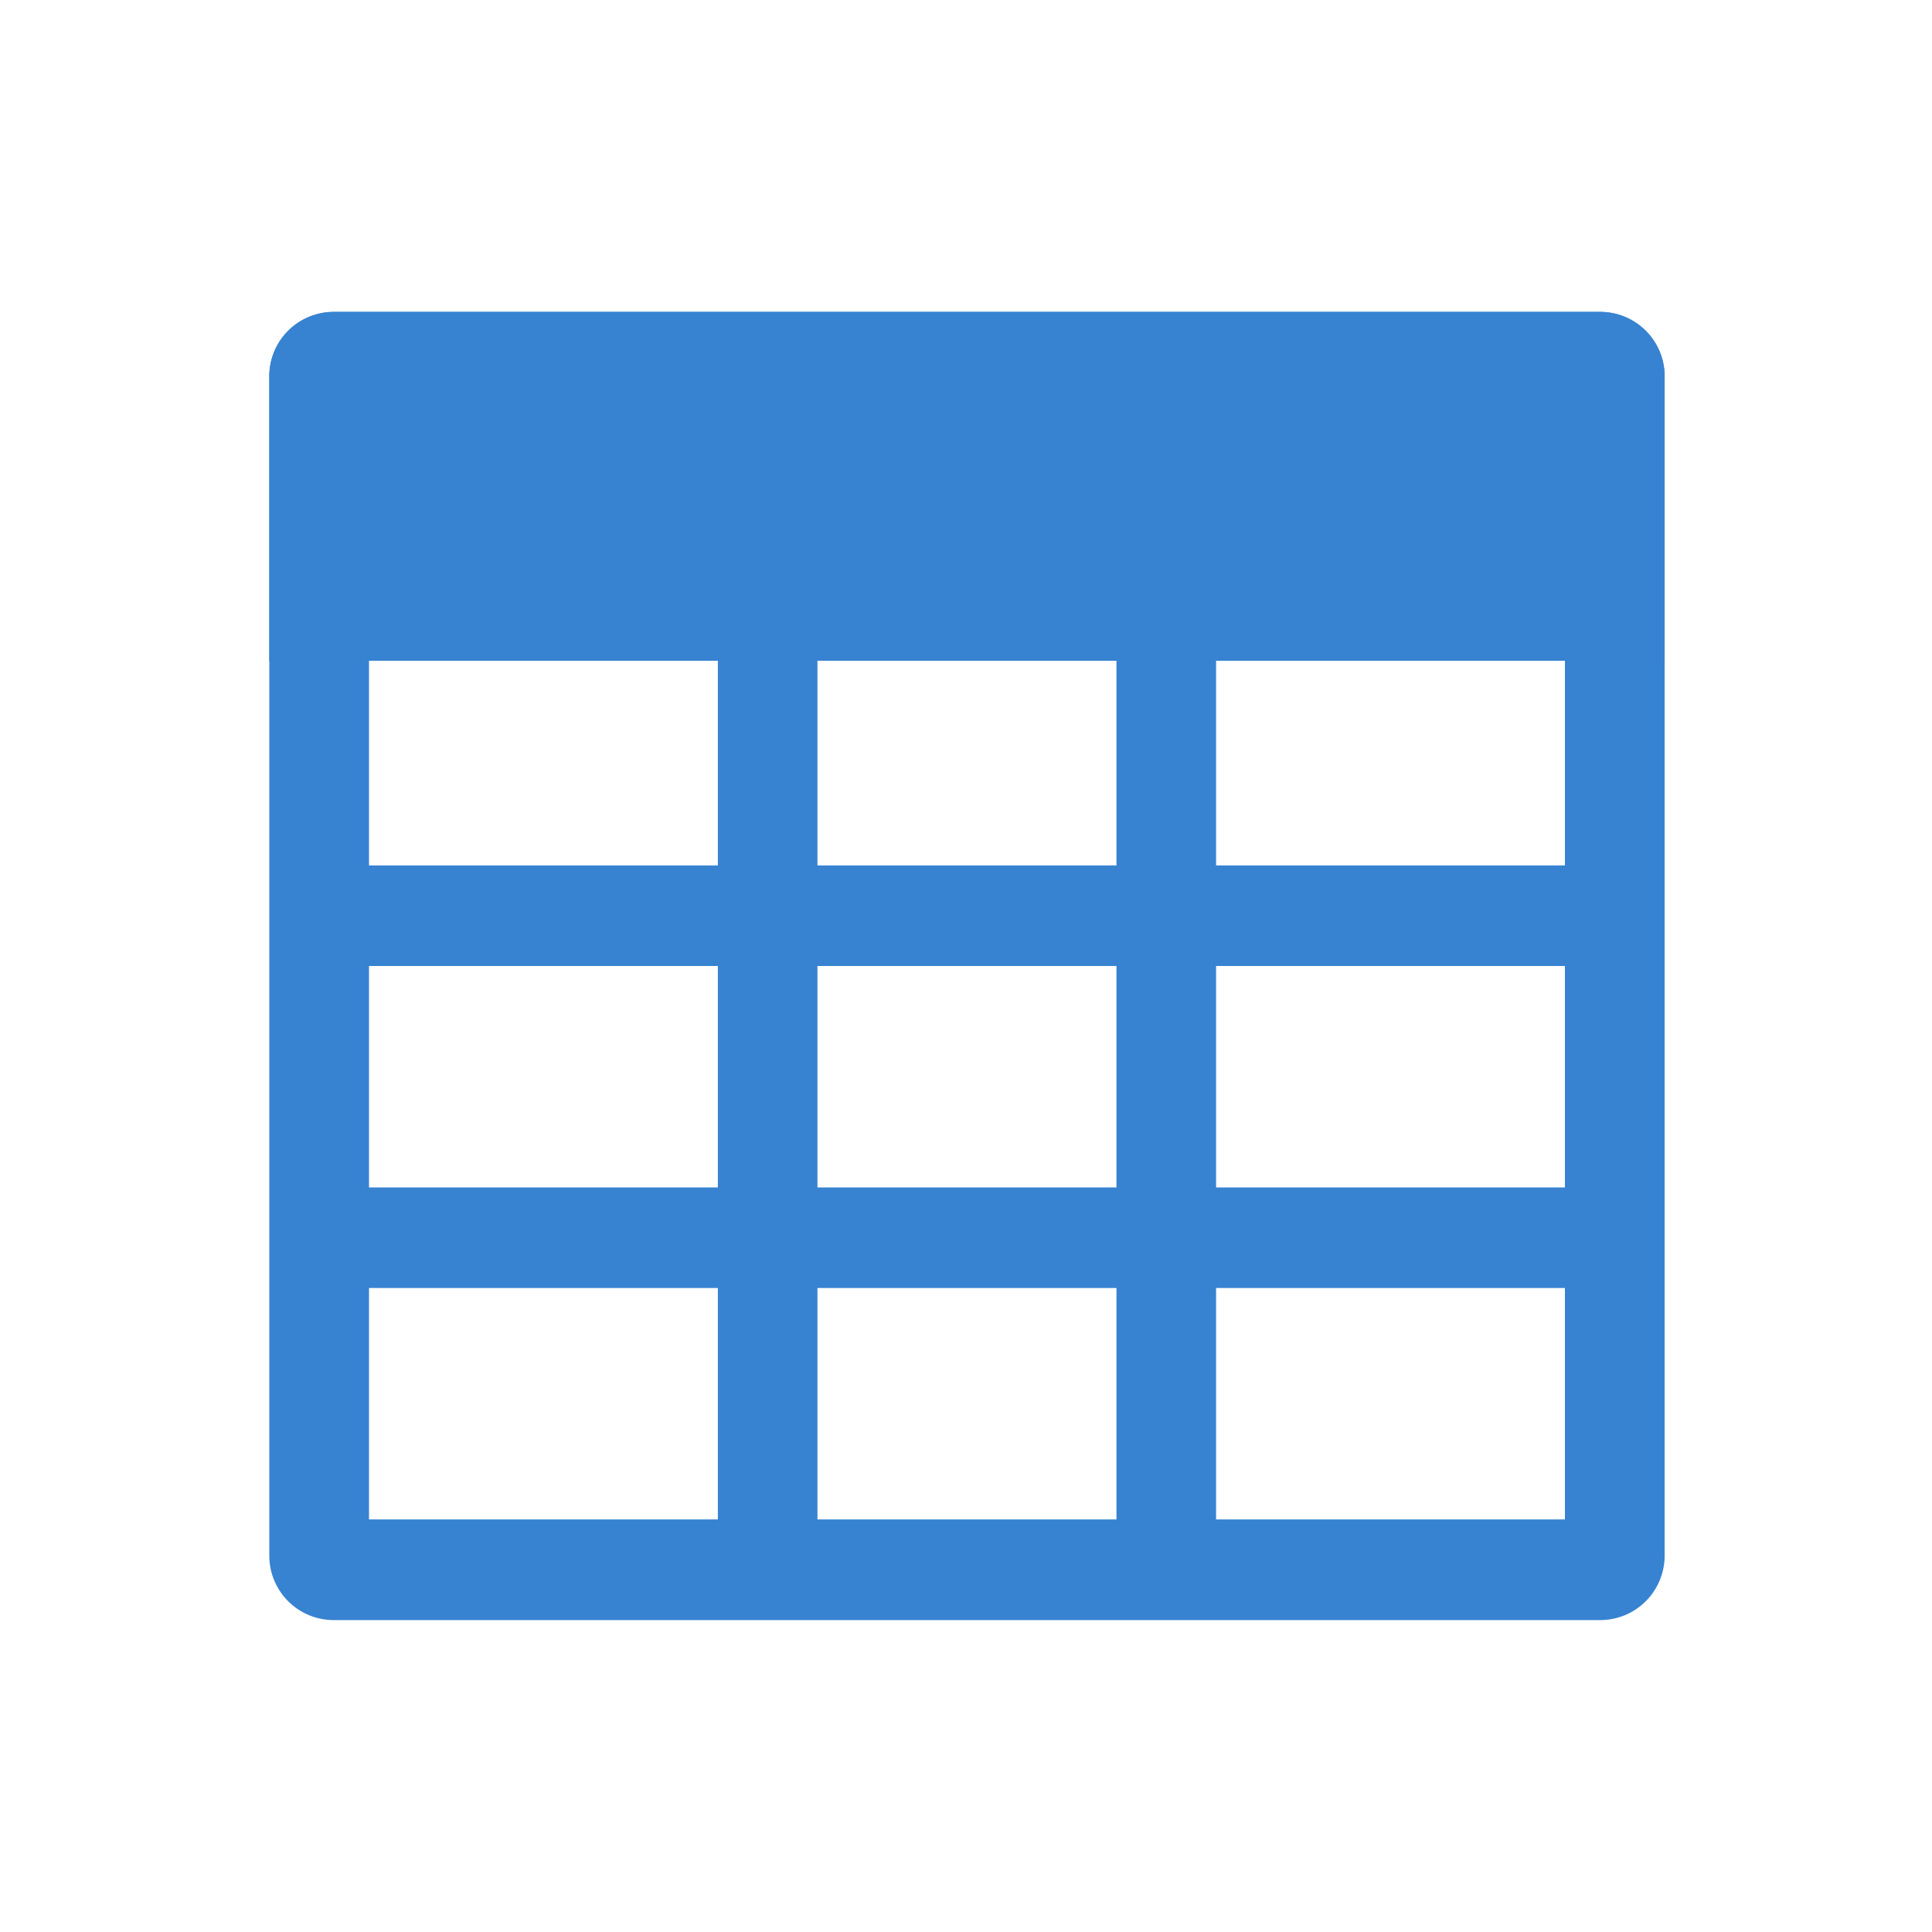 <?xml version="1.0" standalone="no"?><!DOCTYPE svg PUBLIC "-//W3C//DTD SVG 1.1//EN" "http://www.w3.org/Graphics/SVG/1.1/DTD/svg11.dtd"><svg class="icon" width="64px" height="64.00px" viewBox="0 0 1024 1024" version="1.1" xmlns="http://www.w3.org/2000/svg"><path fill="#3783d1" d="M142.734 199.452v625.095a34.133 34.133 0 0 0 34.133 34.133h671.289a34.133 34.133 0 0 0 34.133-34.133V199.452a34.133 34.133 0 0 0-34.133-34.133h-671.289a34.133 34.133 0 0 0-34.133 34.133z m501.817 139.207h184.889v120.036h-184.889v-120.036z m-264.078 466.66h-184.889V682.667h184.889v122.652z m0-175.957h-184.889V512h184.889v117.362z m0-170.667h-184.889v-120.036h184.889v120.036z m211.285 346.624H433.266V682.667h158.492v122.652z m0-175.957H433.266V512h158.492v117.362z m0-170.667H433.266v-120.036h158.492v120.036z m237.682 346.624h-184.889V682.667h184.889v122.652z m0-175.957h-184.889V512h184.889v117.362z"  /><path fill="#3783d1" d="M142.734 199.452v150.756h739.556v-150.756a34.133 34.133 0 0 0-34.133-34.133h-671.289a34.133 34.133 0 0 0-34.133 34.133z"  /></svg>